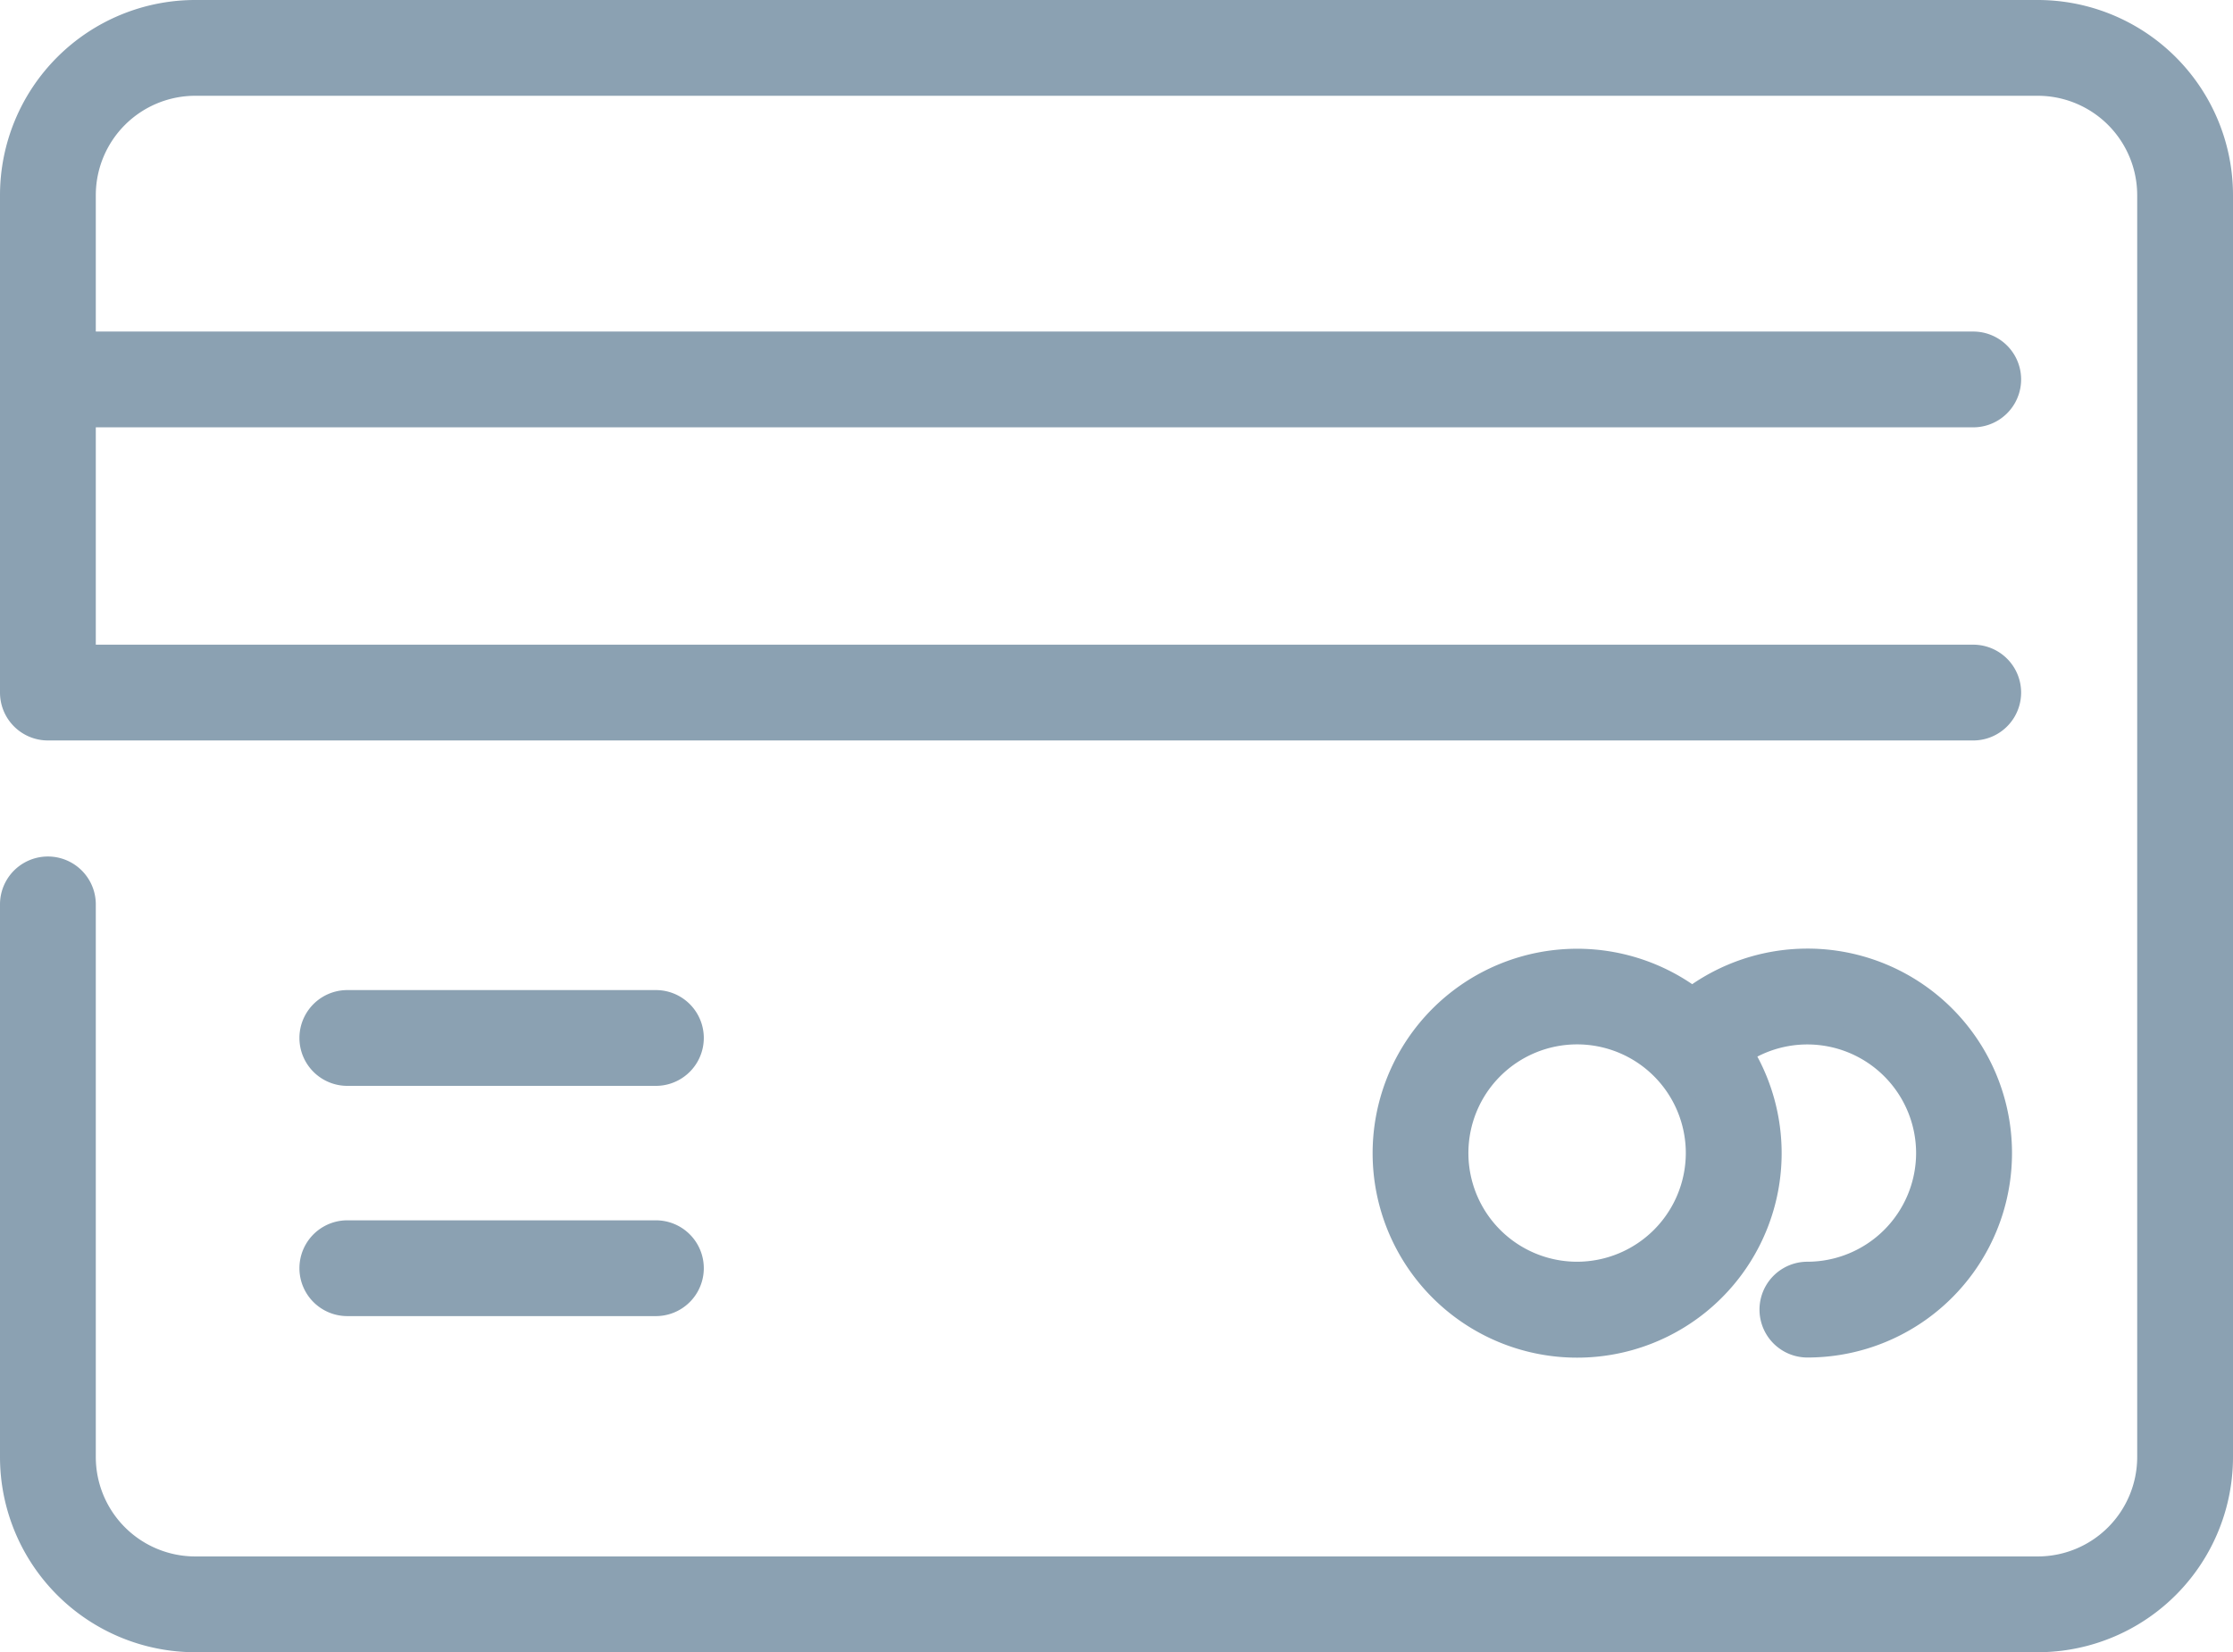 <svg xmlns="http://www.w3.org/2000/svg" width="30.3" height="22.425" viewBox="0 0 30.3 22.425">
  <path id="_004-credit-card" data-name="004-credit-card" d="M30,65.5V82.625a2.5,2.5,0,0,1-2.5,2.5H2.5a2.5,2.5,0,0,1-2.5-2.5v-7.5a.5.5,0,0,1,1,0v7.5a1.5,1.5,0,0,0,1.5,1.5h25a1.5,1.5,0,0,0,1.5-1.5V65.5A1.5,1.5,0,0,0,27.5,64H2.5A1.5,1.5,0,0,0,1,65.5v2H26.625a.5.5,0,1,1,0,1H1v3.25H26.625a.5.5,0,1,1,0,1H.5a.5.5,0,0,1-.5-.5V65.5A2.5,2.5,0,0,1,2.5,63h25A2.5,2.5,0,0,1,30,65.5Zm-4,13a1.626,1.626,0,0,0-2.508-1.364,2.625,2.625,0,1,1-.68-.744,2.625,2.625,0,1,1,1.563,4.733.5.5,0,0,1,0-1A1.627,1.627,0,0,0,26,78.5Zm-3.125,0a1.625,1.625,0,1,0-1.625,1.625A1.627,1.627,0,0,0,22.875,78.5ZM4.563,77.438H8.75a.5.5,0,1,0,0-1H4.563a.5.5,0,1,0,0,1Zm0,3.125H8.75a.5.5,0,0,0,0-1H4.563a.5.5,0,1,0,0,1Z" transform="translate(0.15 -62.85)" fill="#8ba1b2" stroke="#8ba1b2" stroke-width="0.3"/>
</svg>
